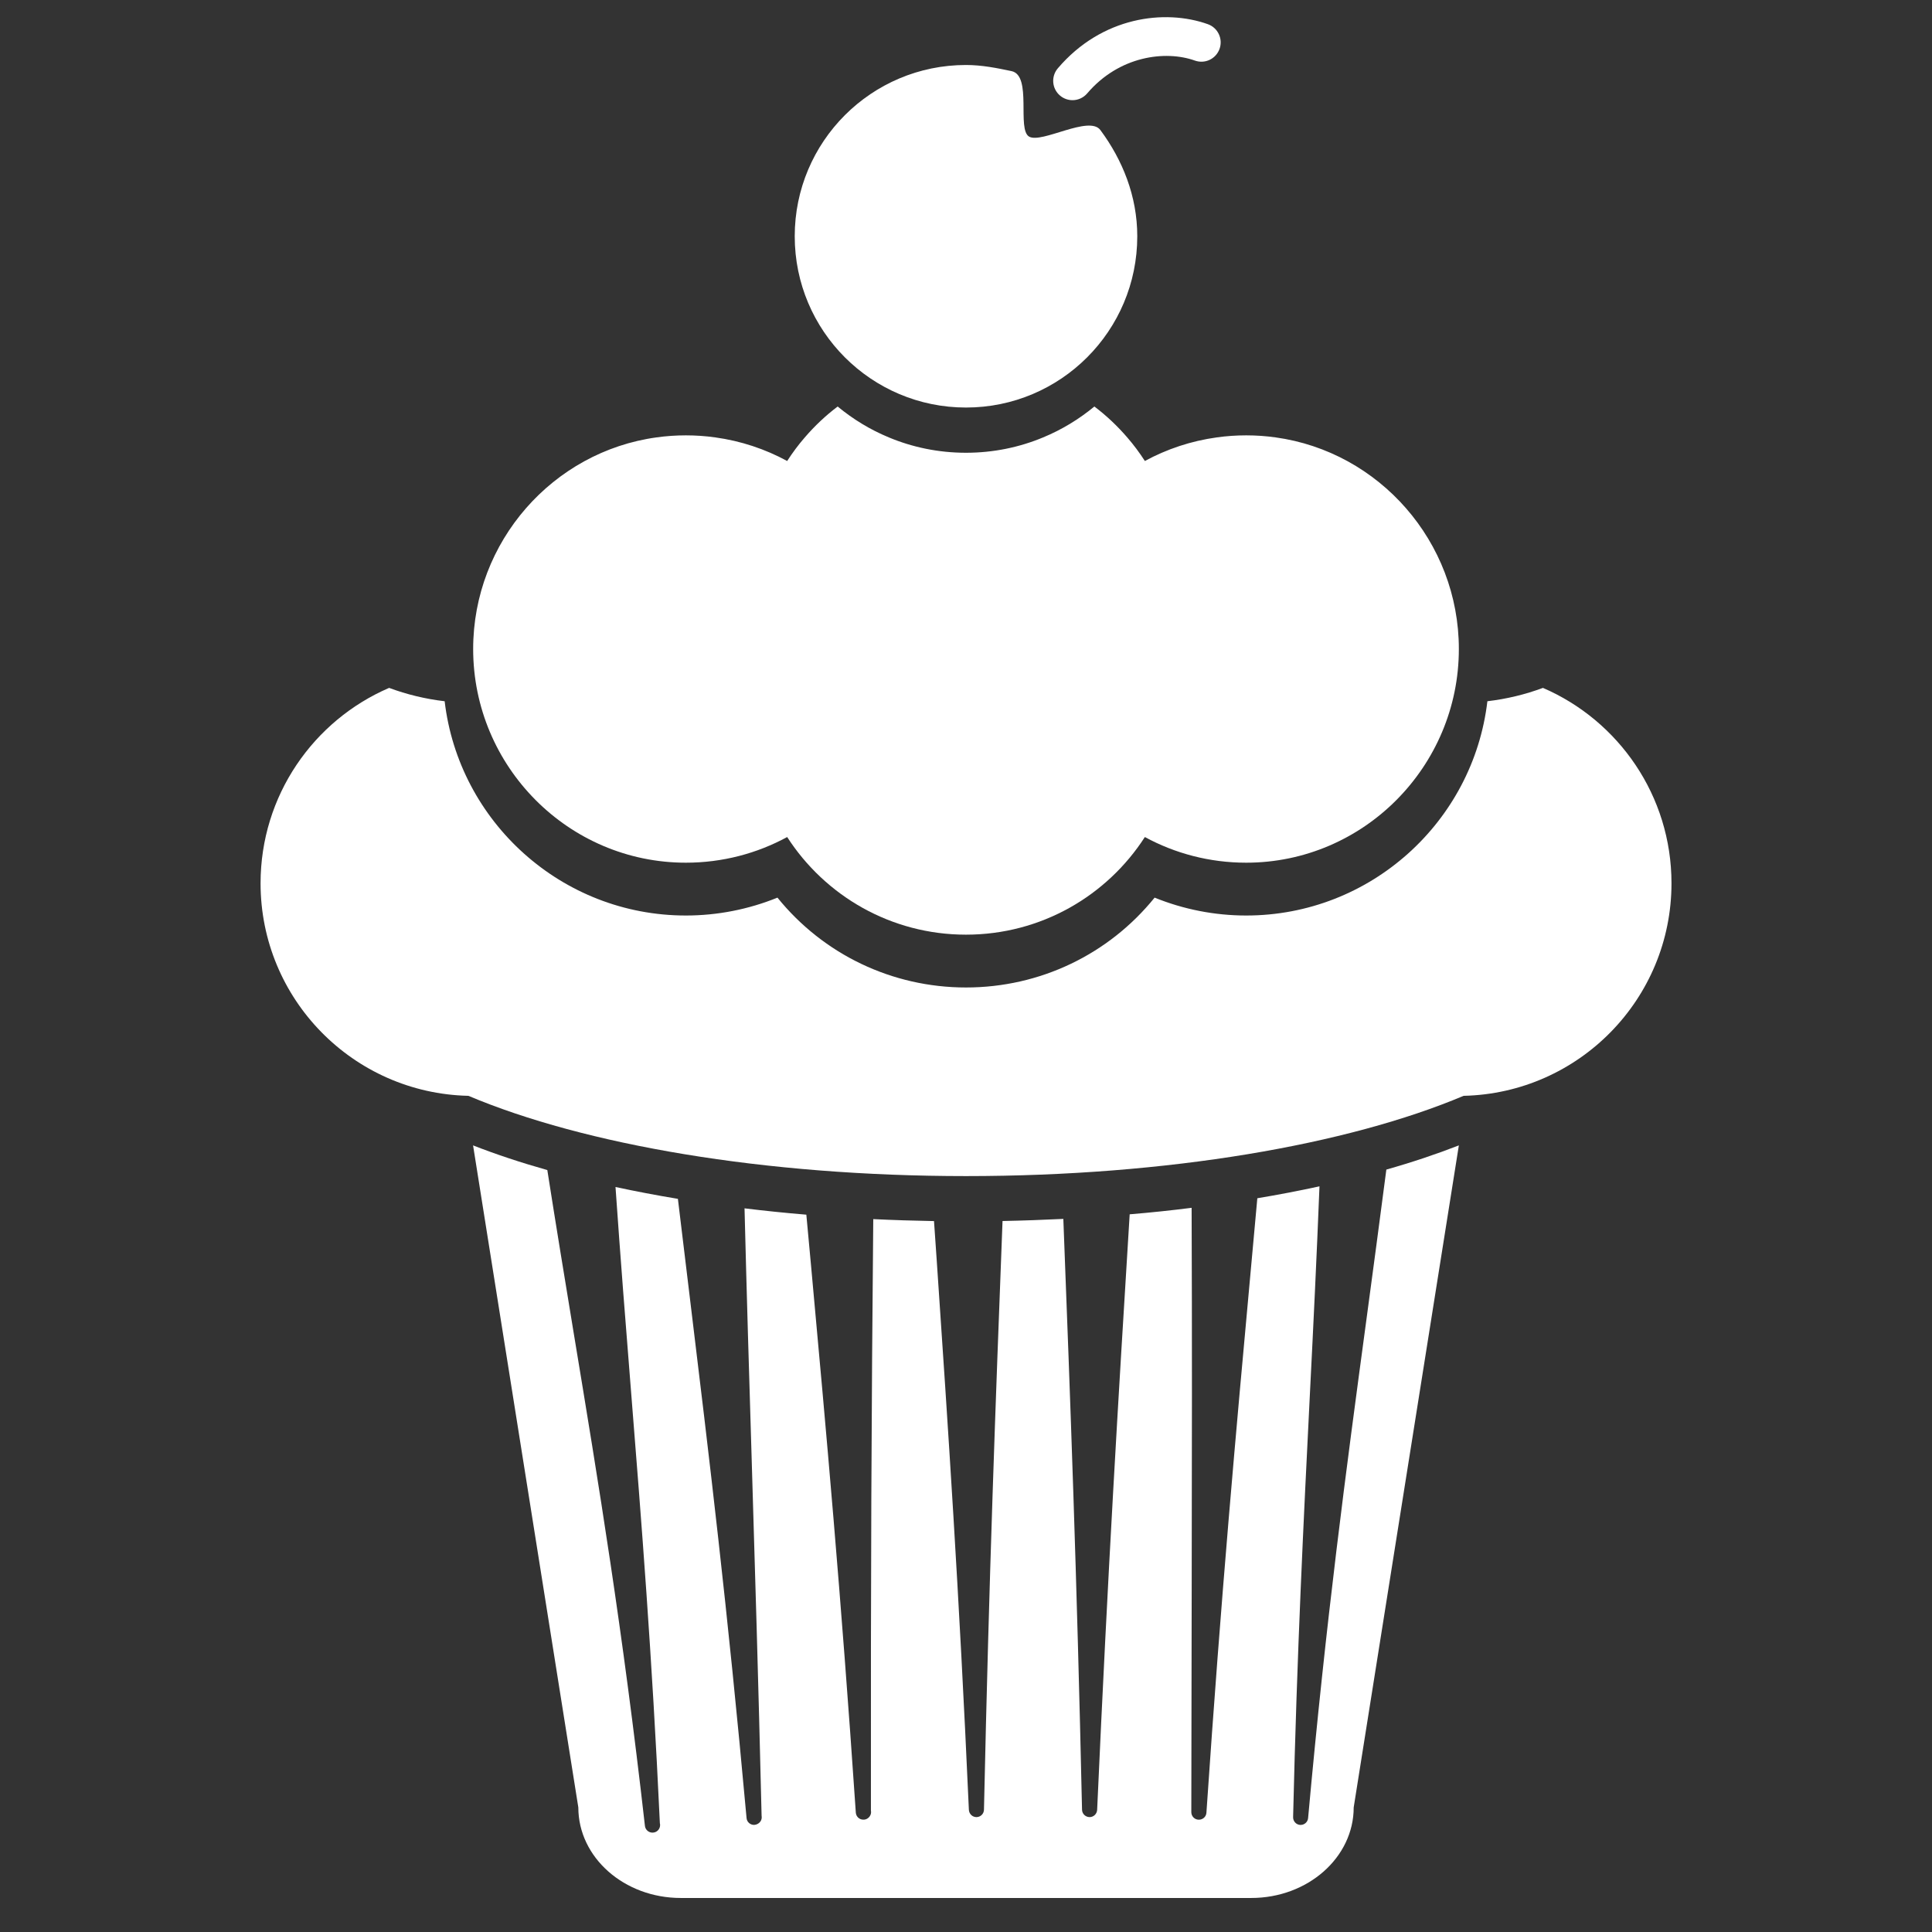 <svg width='200' height='200' fill="#FFFFFF" xmlns="http://www.w3.org/2000/svg" xmlns:xlink="http://www.w3.org/1999/xlink" version="1.0" x="0px" y="0px" viewBox="0 0 100 100" enable-background="new 0 0 100 100" xml:space="preserve"><rect x="0" y="0" width="100" height="100" fill="#333333" stroke="none"/><g><path d="M75.51,59.285l-5.443,34.267c0,2.59-2.374,4.687-5.303,4.687H35.237c-2.929,0-5.303-2.097-5.303-4.687l-5.448-34.267   c1.188,0.465,2.472,0.891,3.843,1.277c0.457,2.92,0.914,5.689,1.363,8.419c1.304,7.889,2.535,15.339,3.69,25.531   c0.023,0.195,0.191,0.344,0.386,0.344c0.004,0,0.008,0,0.008,0c0.218,0,0.391-0.176,0.391-0.391c0-0.031-0.004-0.066-0.012-0.094   c-0.406-8.731-0.953-15.604-1.484-22.251c-0.285-3.554-0.558-7.018-0.812-10.681c1.042,0.223,2.12,0.43,3.229,0.613   c0.207,1.727,0.414,3.405,0.613,5.072c1.008,8.311,1.961,16.163,2.941,26.977c0.016,0.203,0.187,0.355,0.387,0.355   c0.004,0,0.004,0,0.004,0c0.214-0.012,0.394-0.176,0.394-0.391c0-0.031-0.004-0.059-0.007-0.09   c-0.168-7.067-0.344-12.836-0.512-18.412c-0.136-4.452-0.261-8.618-0.371-13.02c1.047,0.129,2.113,0.238,3.199,0.328   c0.082,0.882,0.164,1.753,0.242,2.62c0.796,8.712,1.546,16.94,2.319,28.331c0.016,0.208,0.184,0.363,0.391,0.363c0,0,0,0,0.004,0   c0.199,0.008,0.395-0.171,0.395-0.391c0-0.022-0.004-0.051-0.008-0.078c-0.012-12.199,0.027-20.657,0.121-30.615   c1.039,0.051,2.085,0.082,3.144,0.102c0.047,0.683,0.094,1.362,0.141,2.038c0.593,8.747,1.152,17.007,1.664,28.437   c0.012,0.211,0.184,0.375,0.391,0.375c0.003,0,0.003,0,0.007,0c0.207-0.004,0.379-0.172,0.383-0.383   c0.27-12.297,0.594-20.884,0.961-30.471c1.059-0.021,2.109-0.059,3.147-0.109c0.371,9.63,0.694,18.232,0.968,30.58   c0.004,0.211,0.176,0.379,0.387,0.383c0,0,0,0,0.004,0c0.207,0,0.379-0.164,0.391-0.375c0.559-12.457,1.082-21.063,1.684-30.826   c1.09-0.09,2.16-0.203,3.206-0.336c0.027,6.67,0.016,12.742,0.004,19.635c-0.008,3.565-0.016,7.381-0.02,11.645   c0,0.211,0.168,0.387,0.379,0.391h0.012c0.206,0,0.379-0.155,0.391-0.363c0.772-11.395,1.522-19.623,2.319-28.335   c0.105-1.145,0.211-2.296,0.316-3.468c1.105-0.184,2.179-0.391,3.217-0.617c-0.145,3.675-0.314,7.158-0.495,10.728   c-0.327,6.557-0.667,13.332-0.87,21.923c-0.004,0.211,0.156,0.391,0.367,0.402h0.022c0.2,0,0.371-0.152,0.387-0.355   c0.938-10.336,1.952-17.889,3.03-25.887c0.336-2.499,0.676-5.029,1.02-7.678C73.09,60.16,74.348,59.738,75.51,59.285z"/><path d="M75.51,33.593c0,6.076-4.928,11.06-11.008,11.06c-1.897,0-3.686-0.481-5.244-1.328c-1.961,3.042-5.373,5.053-9.259,5.053   c-3.882,0-7.294-2.011-9.255-5.053c-1.558,0.847-3.347,1.328-5.244,1.328c-6.081,0-11.009-4.983-11.009-11.06   c0-5.565,4.132-10.22,9.494-10.954c0.496-0.07,1-0.105,1.515-0.105c0.515,0,1.019,0.035,1.515,0.105   c1.335,0.183,2.593,0.605,3.729,1.222c0.277-0.43,0.582-0.84,0.914-1.222c0.507-0.59,1.078-1.129,1.699-1.598   c0.792,0.656,1.683,1.199,2.647,1.598c1.23,0.515,2.582,0.796,3.995,0.796s2.765-0.281,3.995-0.796   c0.965-0.398,1.854-0.941,2.651-1.598c0.621,0.469,1.191,1.008,1.699,1.598c0.332,0.382,0.637,0.792,0.914,1.222   c1.137-0.617,2.394-1.039,3.729-1.222c0.496-0.07,1-0.105,1.516-0.105s1.02,0.035,1.516,0.105   C71.383,23.377,75.51,28.032,75.51,33.593z"/><path d="M86.516,45.719c0,5.994-4.797,10.868-10.76,11.001c-5.986,2.526-15.291,4.154-25.757,4.154   c-10.462,0-19.768-1.628-25.754-4.154c-5.963-0.133-10.758-5.007-10.758-11.001c0-4.534,2.737-8.427,6.654-10.114   c0.914,0.34,1.875,0.574,2.874,0.691c0.734,6.237,6.053,11.091,12.485,11.091c1.628,0,3.241-0.316,4.741-0.926   c2.374,2.937,5.932,4.651,9.759,4.651c3.831,0,7.388-1.714,9.763-4.651c1.499,0.609,3.111,0.926,4.74,0.926   c6.432,0,11.75-4.854,12.484-11.091c1-0.117,1.961-0.351,2.875-0.691C83.773,37.292,86.516,41.185,86.516,45.719z"/><path d="M58.865,12.229c0,4.896-3.969,8.865-8.865,8.865c-4.896,0-8.865-3.969-8.865-8.865S45.104,3.364,50,3.364   c0.816,0,1.596,0.156,2.357,0.317c1.083,0.23,0.261,3.025,0.913,3.392c0.655,0.369,3.104-1.124,3.685-0.342   C58.103,8.279,58.865,10.152,58.865,12.229z"/><path d="M55.513,5.185c-0.229,0-0.46-0.079-0.648-0.239c-0.421-0.358-0.471-0.989-0.112-1.41c2.279-2.677,5.539-3.078,7.765-2.284   c0.52,0.185,0.791,0.757,0.606,1.277c-0.186,0.521-0.754,0.792-1.278,0.606c-1.522-0.542-3.917-0.243-5.571,1.697   C56.076,5.065,55.795,5.185,55.513,5.185z"/></g></svg>